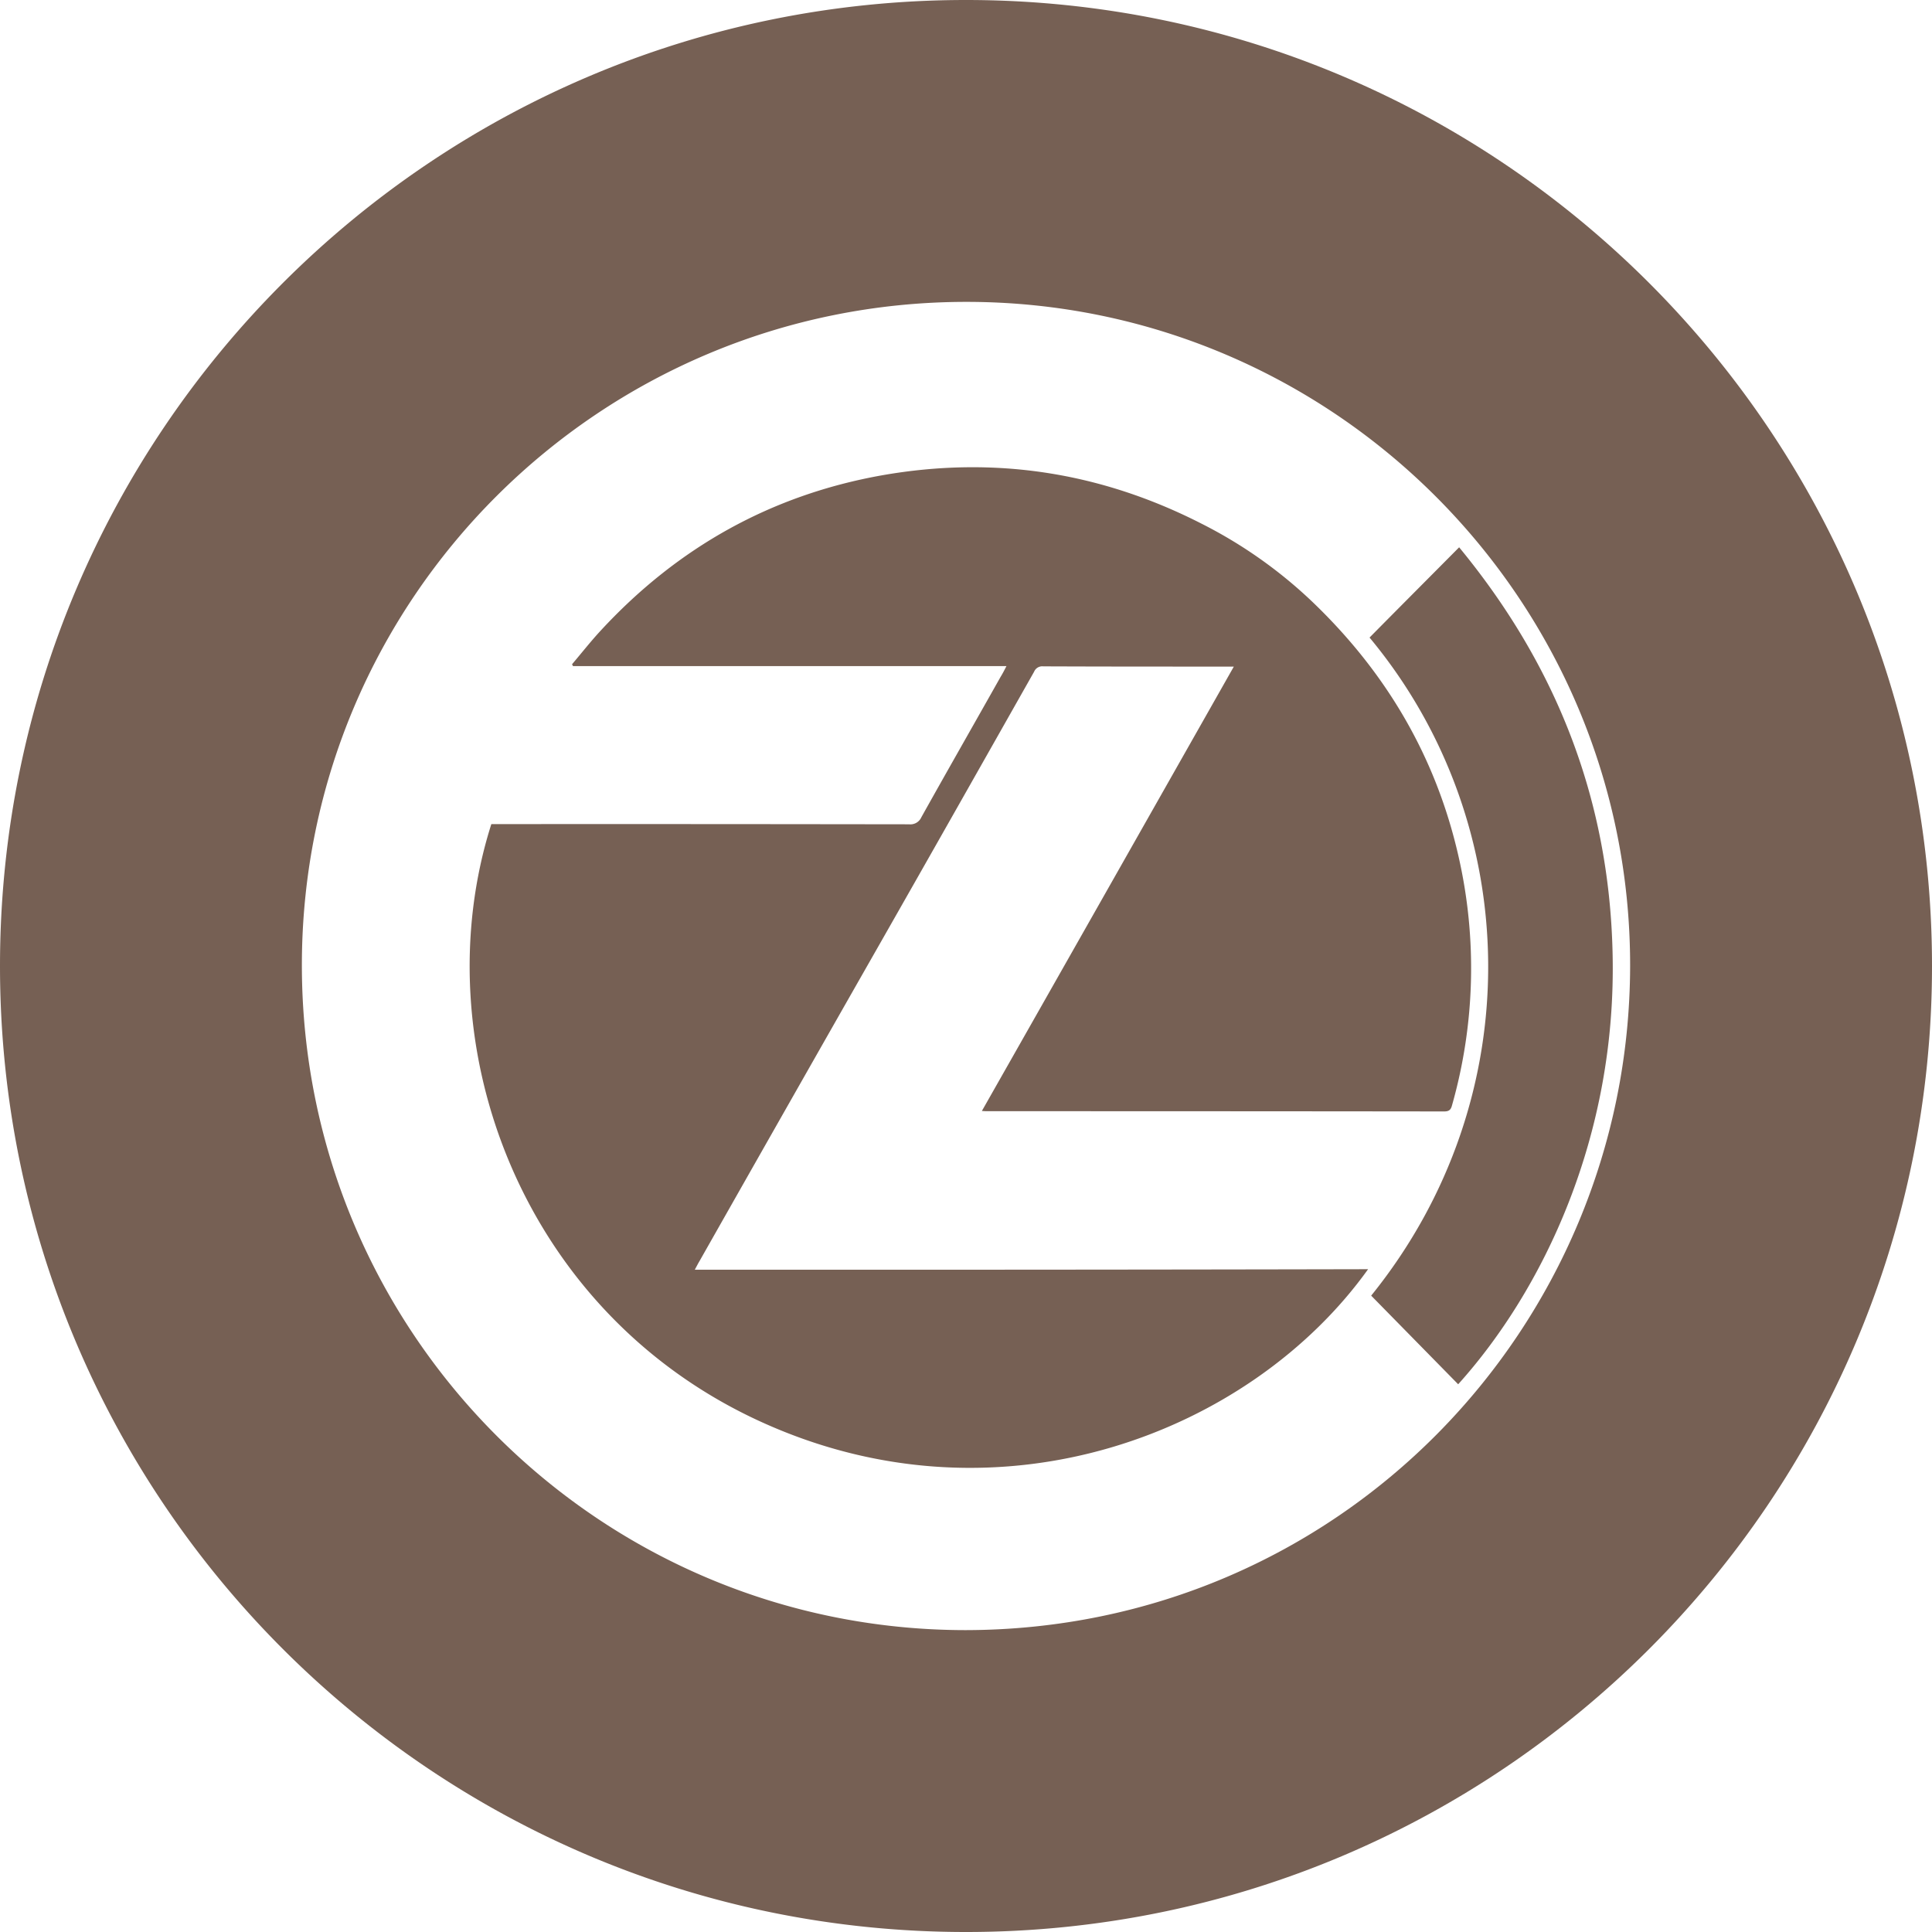 <svg height="32" width="32" xmlns="http://www.w3.org/2000/svg"><path d="M16 32C7.163 32 0 24.837 0 16S7.163 0 16 0s16 7.163 16 16-7.163 16-16 16zm-.008-5c6.172-.008 10.996-4.996 11.008-10.998C27.008 9.934 22.08 5.004 16.015 5 9.932 4.996 5 9.915 5 15.986 5 22.07 9.917 26.996 15.992 27zm-4.483-5.97c3.719.002 7.436 0 11.151-.008-1.933 2.698-6.056 4.313-9.988 2.558-4.06-1.81-5.68-6.328-4.534-9.93h.136c2.26-.002 4.522 0 6.784.003a.198.198 0 00.202-.116c.434-.777.876-1.55 1.313-2.326.031-.05.059-.104.097-.178H9.49c-.003-.012-.011-.02-.015-.031.159-.187.31-.38.477-.56 1.27-1.374 2.82-2.243 4.66-2.57 1.85-.325 3.612-.054 5.286.8a7.657 7.657 0 011.84 1.297c1.217 1.165 2.042 2.558 2.418 4.208a8.318 8.318 0 01-.105 4.127c-.019.074-.046.105-.131.105-2.516-.003-5.033-.004-7.552-.004-.027 0-.054 0-.105-.004 1.395-2.457 2.779-4.9 4.173-7.36h-.143c-1.003 0-2.01 0-3.014-.004a.146.146 0 00-.151.089c-.86 1.52-1.72 3.04-2.585 4.558-.987 1.732-1.972 3.466-2.956 5.202-.023.038-.047.085-.078.143zm12.643 1.898l-1.441-1.468c2.642-3.269 2.534-7.822-.027-10.9.488-.494.98-.987 1.484-1.495 1.615 1.96 2.48 4.177 2.541 6.7.078 3.063-1.162 5.614-2.557 7.163z" fill="#766054" fill-rule="evenodd"/></svg>